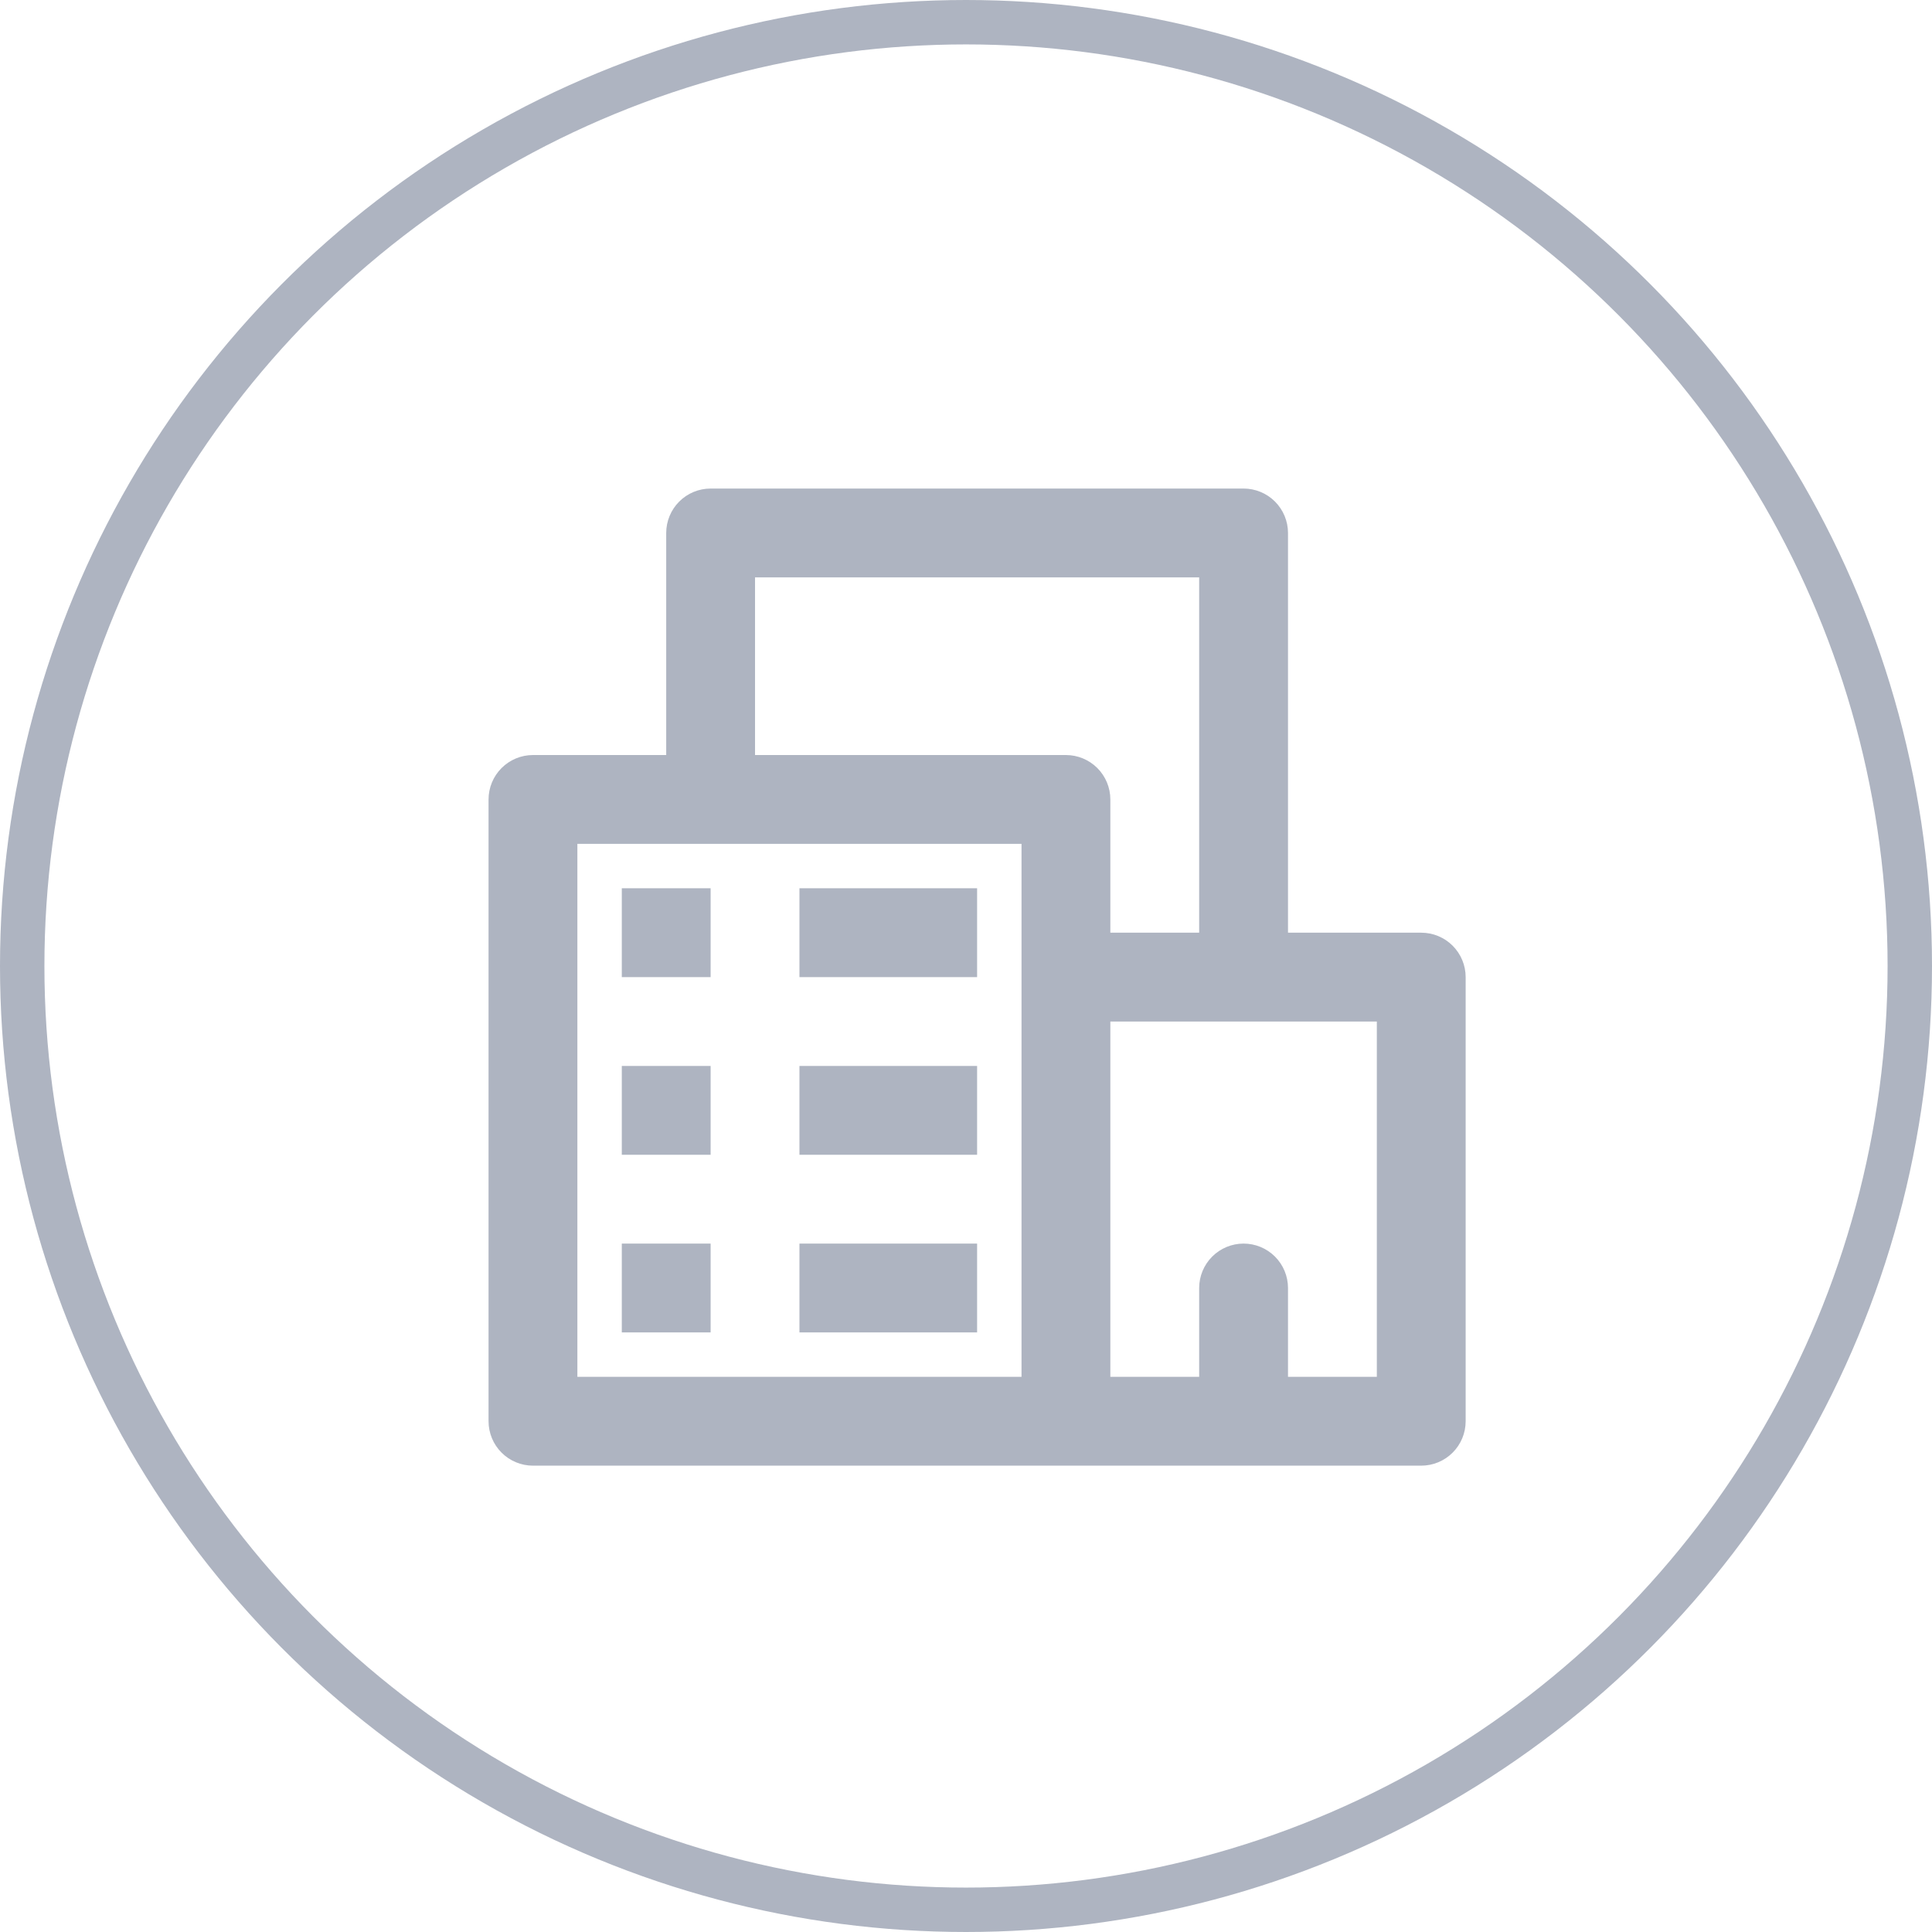 <svg width="87" height="87" viewBox="0 0 87 87" fill="none" xmlns="http://www.w3.org/2000/svg">
<circle cx="43.5" cy="43.5" r="42.5" stroke="#AEB4C1" stroke-width="2"/>
<path d="M64 42H58V24C58 23.47 57.789 22.961 57.414 22.586C57.039 22.211 56.53 22 56 22H32C31.47 22 30.961 22.211 30.586 22.586C30.211 22.961 30 23.47 30 24V34H24C23.47 34 22.961 34.211 22.586 34.586C22.211 34.961 22 35.47 22 36V64C22 64.53 22.211 65.039 22.586 65.414C22.961 65.789 23.47 66 24 66H64C64.53 66 65.039 65.789 65.414 65.414C65.789 65.039 66 64.53 66 64V44C66 43.47 65.789 42.961 65.414 42.586C65.039 42.211 64.53 42 64 42ZM46 44V62H26V38H46V44ZM48 34H34V26H54V42H50V36C50 35.47 49.789 34.961 49.414 34.586C49.039 34.211 48.53 34 48 34ZM62 62H58V58C58 57.47 57.789 56.961 57.414 56.586C57.039 56.211 56.53 56 56 56C55.47 56 54.961 56.211 54.586 56.586C54.211 56.961 54 57.47 54 58V62H50V46H62V62ZM28 40H32V44H28V40ZM36 40H44V44H36V40ZM28 48H32V52H28V48ZM36 48H44V52H36V48ZM28 56H32V60H28V56ZM36 56H44V60H36V56Z" fill="#AEB4C1"/>
</svg>

